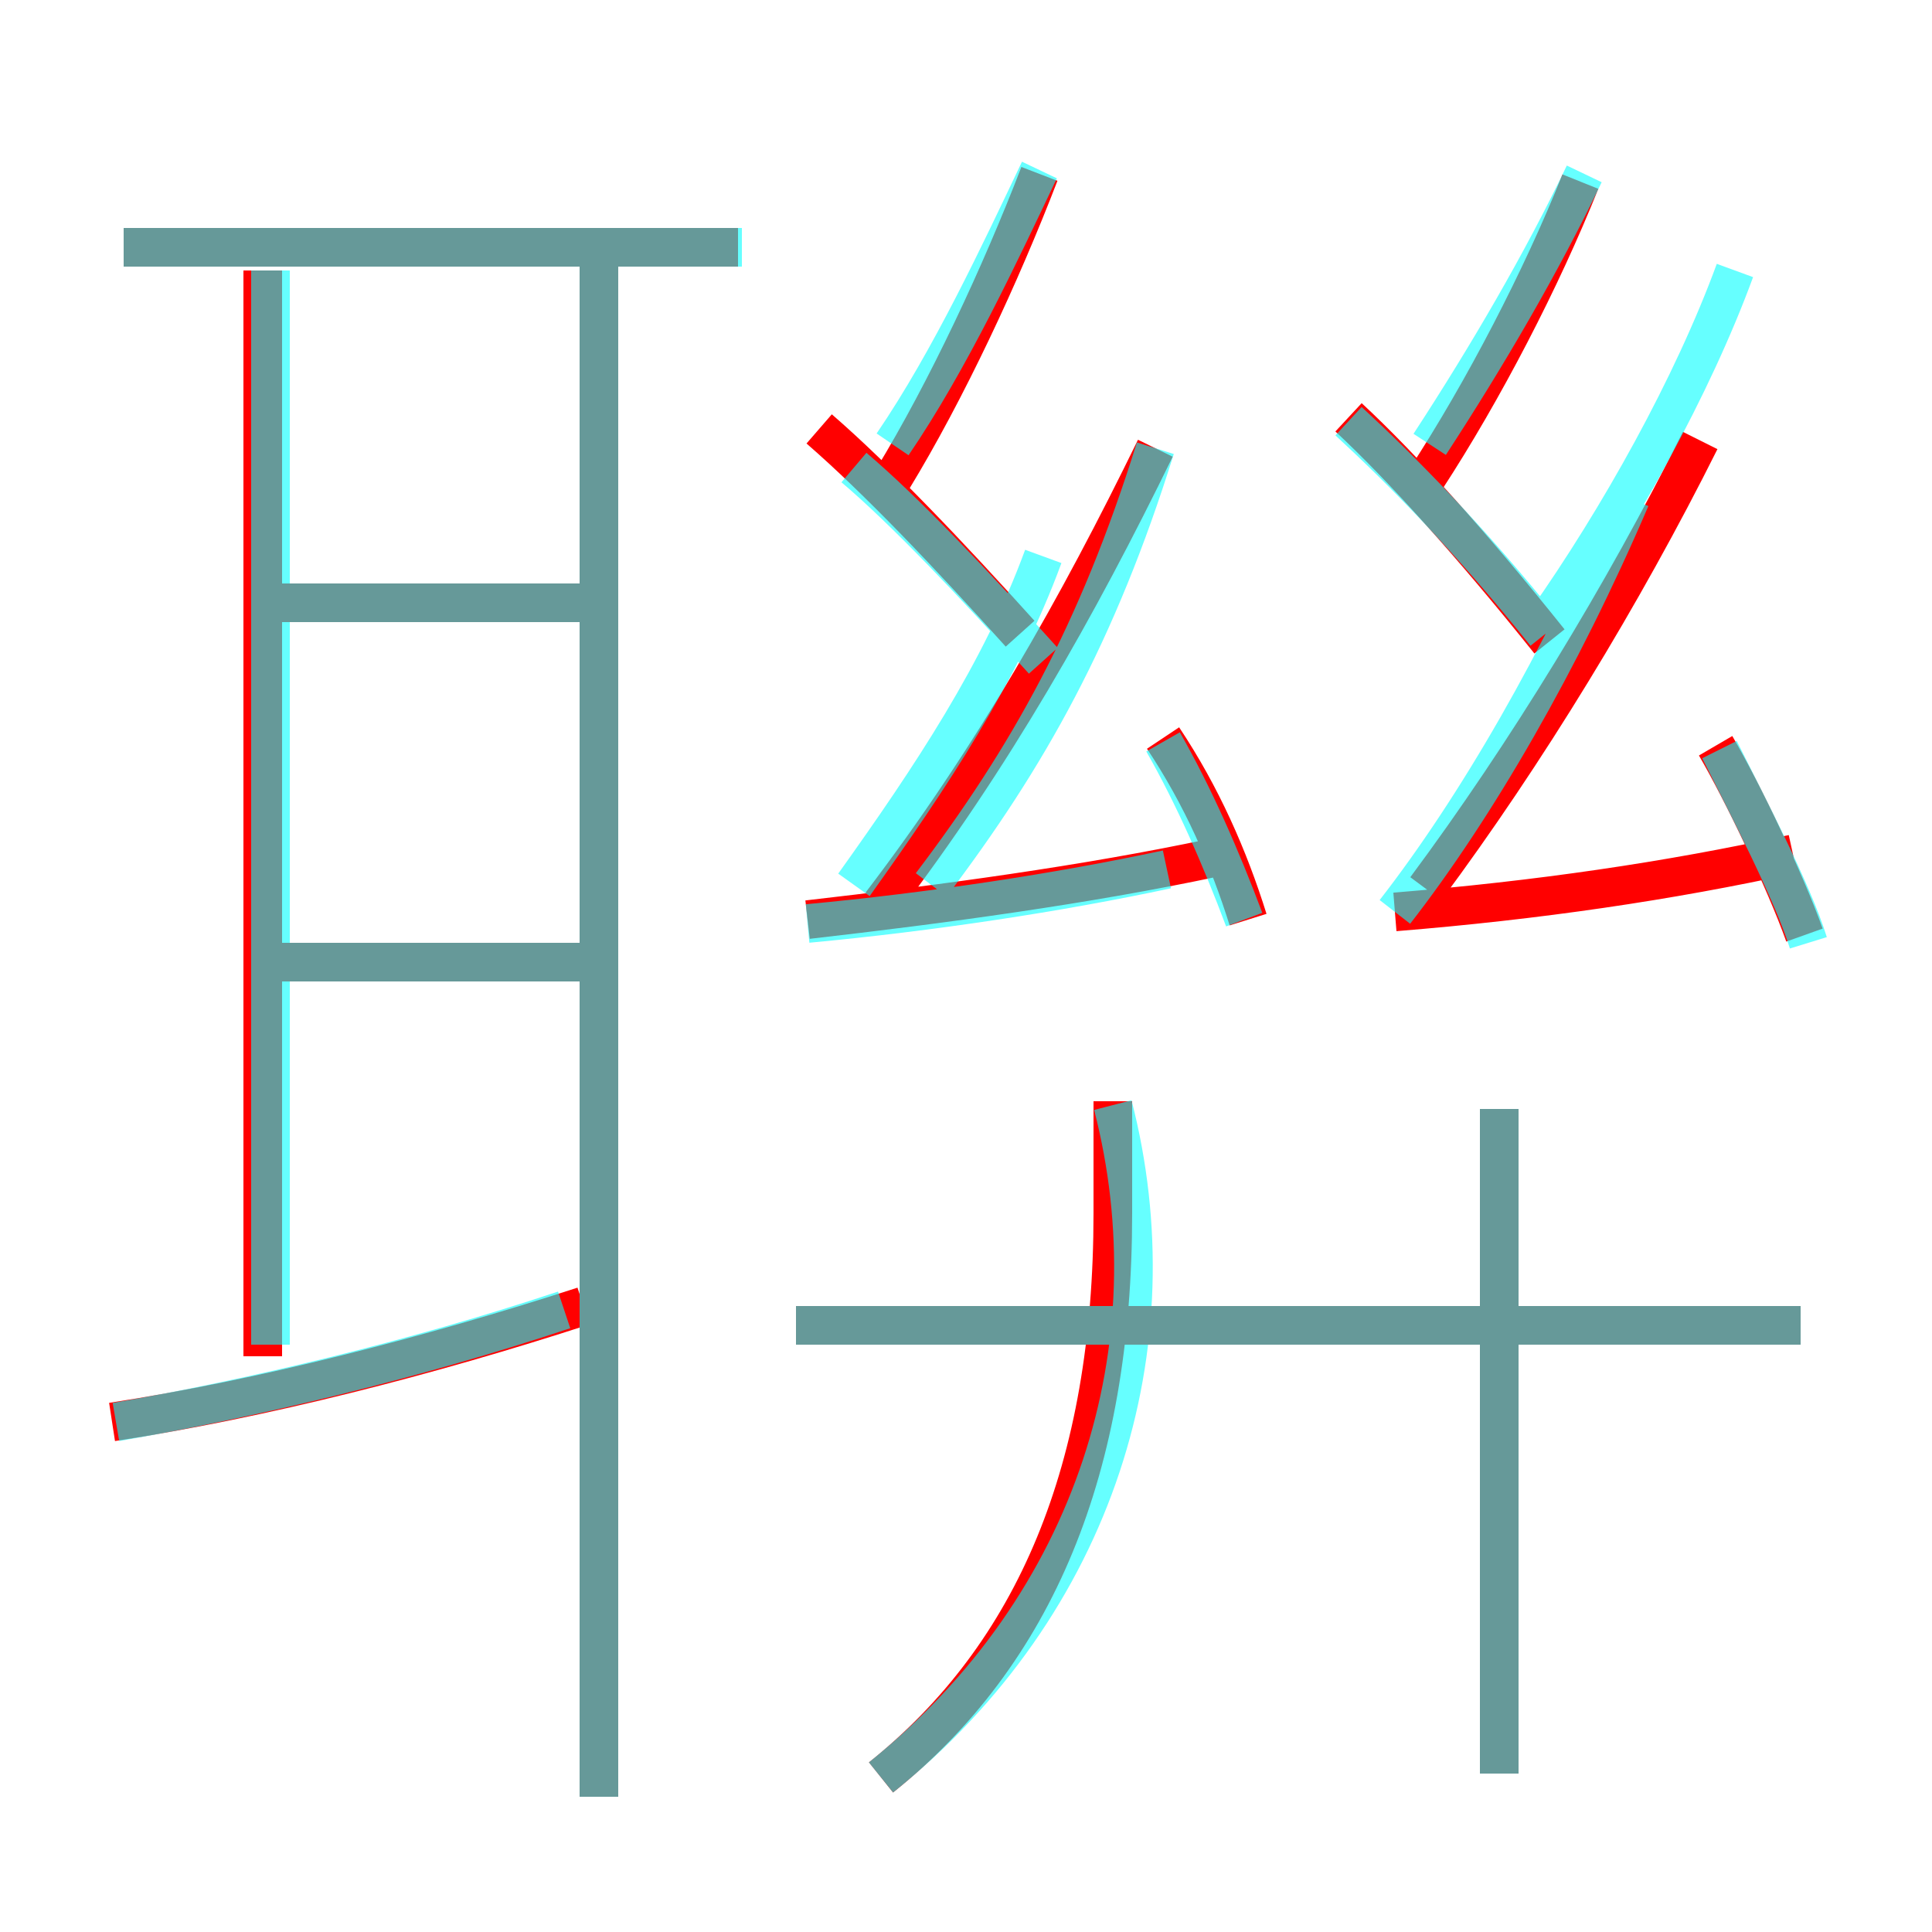 <?xml version='1.0' encoding='utf8'?>
<svg viewBox="0.0 -6.0 50.0 50.0" version="1.1" xmlns="http://www.w3.org/2000/svg">
<rect x="0.0" y="-6.0" width="50.0" height="50.0" fill="#333333" stroke="none"/>
<rect x="-1000" y="-1000" width="2000" height="2000" stroke="white" fill="white"/>
<g style="fill:none;stroke:rgba(255, 0, 0, 1);  stroke-width:1"><path d="M 22.8 2.0 C 26.8 -1.2 28.8 -6.0 28.8 -12.6 L 28.8 -15.5 M 2.9 -7.2 C 6.8 -7.8 11.1 -8.9 15.1 -10.2 M 6.8 -8.9 L 6.8 -37.0 M 15.2 -19.1 L 7.3 -19.1 M 15.5 2.5 L 15.5 -37.2 M 15.2 -28.4 L 7.3 -28.4 M 46.6 -9.7 L 20.6 -9.7 M 38.8 1.9 L 38.8 -15.3 M 20.9 -20.2 C 24.4 -20.6 28.1 -21.1 31.4 -21.8 M 19.1 -37.6 L 3.2 -37.6 M 32.3 -20.2 C 31.8 -21.8 31.1 -23.4 30.1 -24.9 M 26.4 -27.6 C 24.6 -29.6 22.7 -31.6 21.2 -32.9 M 22.8 -20.6 C 25.7 -24.4 27.9 -28.3 29.9 -32.4 M 36.1 -20.4 C 39.8 -20.7 43.2 -21.2 46.4 -21.9 M 23.1 -31.6 C 24.5 -33.9 25.9 -36.9 26.9 -39.5 M 40.1 -27.4 C 38.1 -29.9 36.3 -31.9 34.9 -33.2 M 46.7 -19.8 C 46.2 -21.2 45.1 -23.5 44.4 -24.7 M 36.9 -21.0 C 39.5 -24.5 42.0 -28.6 44.0 -32.6 M 36.9 -31.6 C 38.4 -33.9 39.9 -36.8 40.9 -39.3" transform="translate(0.0 38.0)" />
</g>
<g style="fill:none;stroke:rgba(0, 255, 255, 0.6);  stroke-width:1">
<path d="M 22.8 2.0 C 28.4 -2.5 30.4 -9.2 28.8 -15.4 M 3.0 -7.2 C 6.5 -7.8 10.7 -8.8 14.6 -10.1 M 7.0 -9.2 L 7.0 -37.0 M 15.2 -19.1 L 7.2 -19.1 M 15.5 2.5 L 15.5 -37.2 M 15.2 -28.4 L 7.2 -28.4 M 46.6 -9.7 L 20.6 -9.7 M 20.9 -20.1 C 24.1 -20.4 27.4 -20.9 30.2 -21.5 M 38.8 1.9 L 38.8 -15.3 M 19.2 -37.6 L 3.2 -37.6 M 32.2 -20.2 C 31.6 -21.8 30.9 -23.4 30.1 -24.8 M 24.1 -21.1 C 26.6 -24.4 28.4 -27.6 29.9 -32.4 M 22.1 -21.1 C 24.1 -23.9 25.9 -26.6 27.0 -29.6 M 22.1 -31.9 C 23.4 -30.8 25.2 -28.9 27.0 -26.9 M 36.1 -20.4 C 38.2 -23.1 40.4 -26.9 42.2 -31.1 M 46.8 -19.6 C 46.4 -20.9 45.2 -23.2 44.5 -24.6 M 23.1 -32.5 C 24.6 -34.7 25.9 -37.5 26.9 -39.6 M 34.9 -33.1 C 36.2 -31.9 38.0 -30.1 40.0 -27.6 M 41.0 -39.5 C 39.9 -37.2 38.5 -34.8 37.0 -32.5 M 40.0 -27.9 C 41.9 -30.6 43.8 -34.0 44.9 -37.0" transform="translate(0.0 38.0)" />
</g>
</svg>